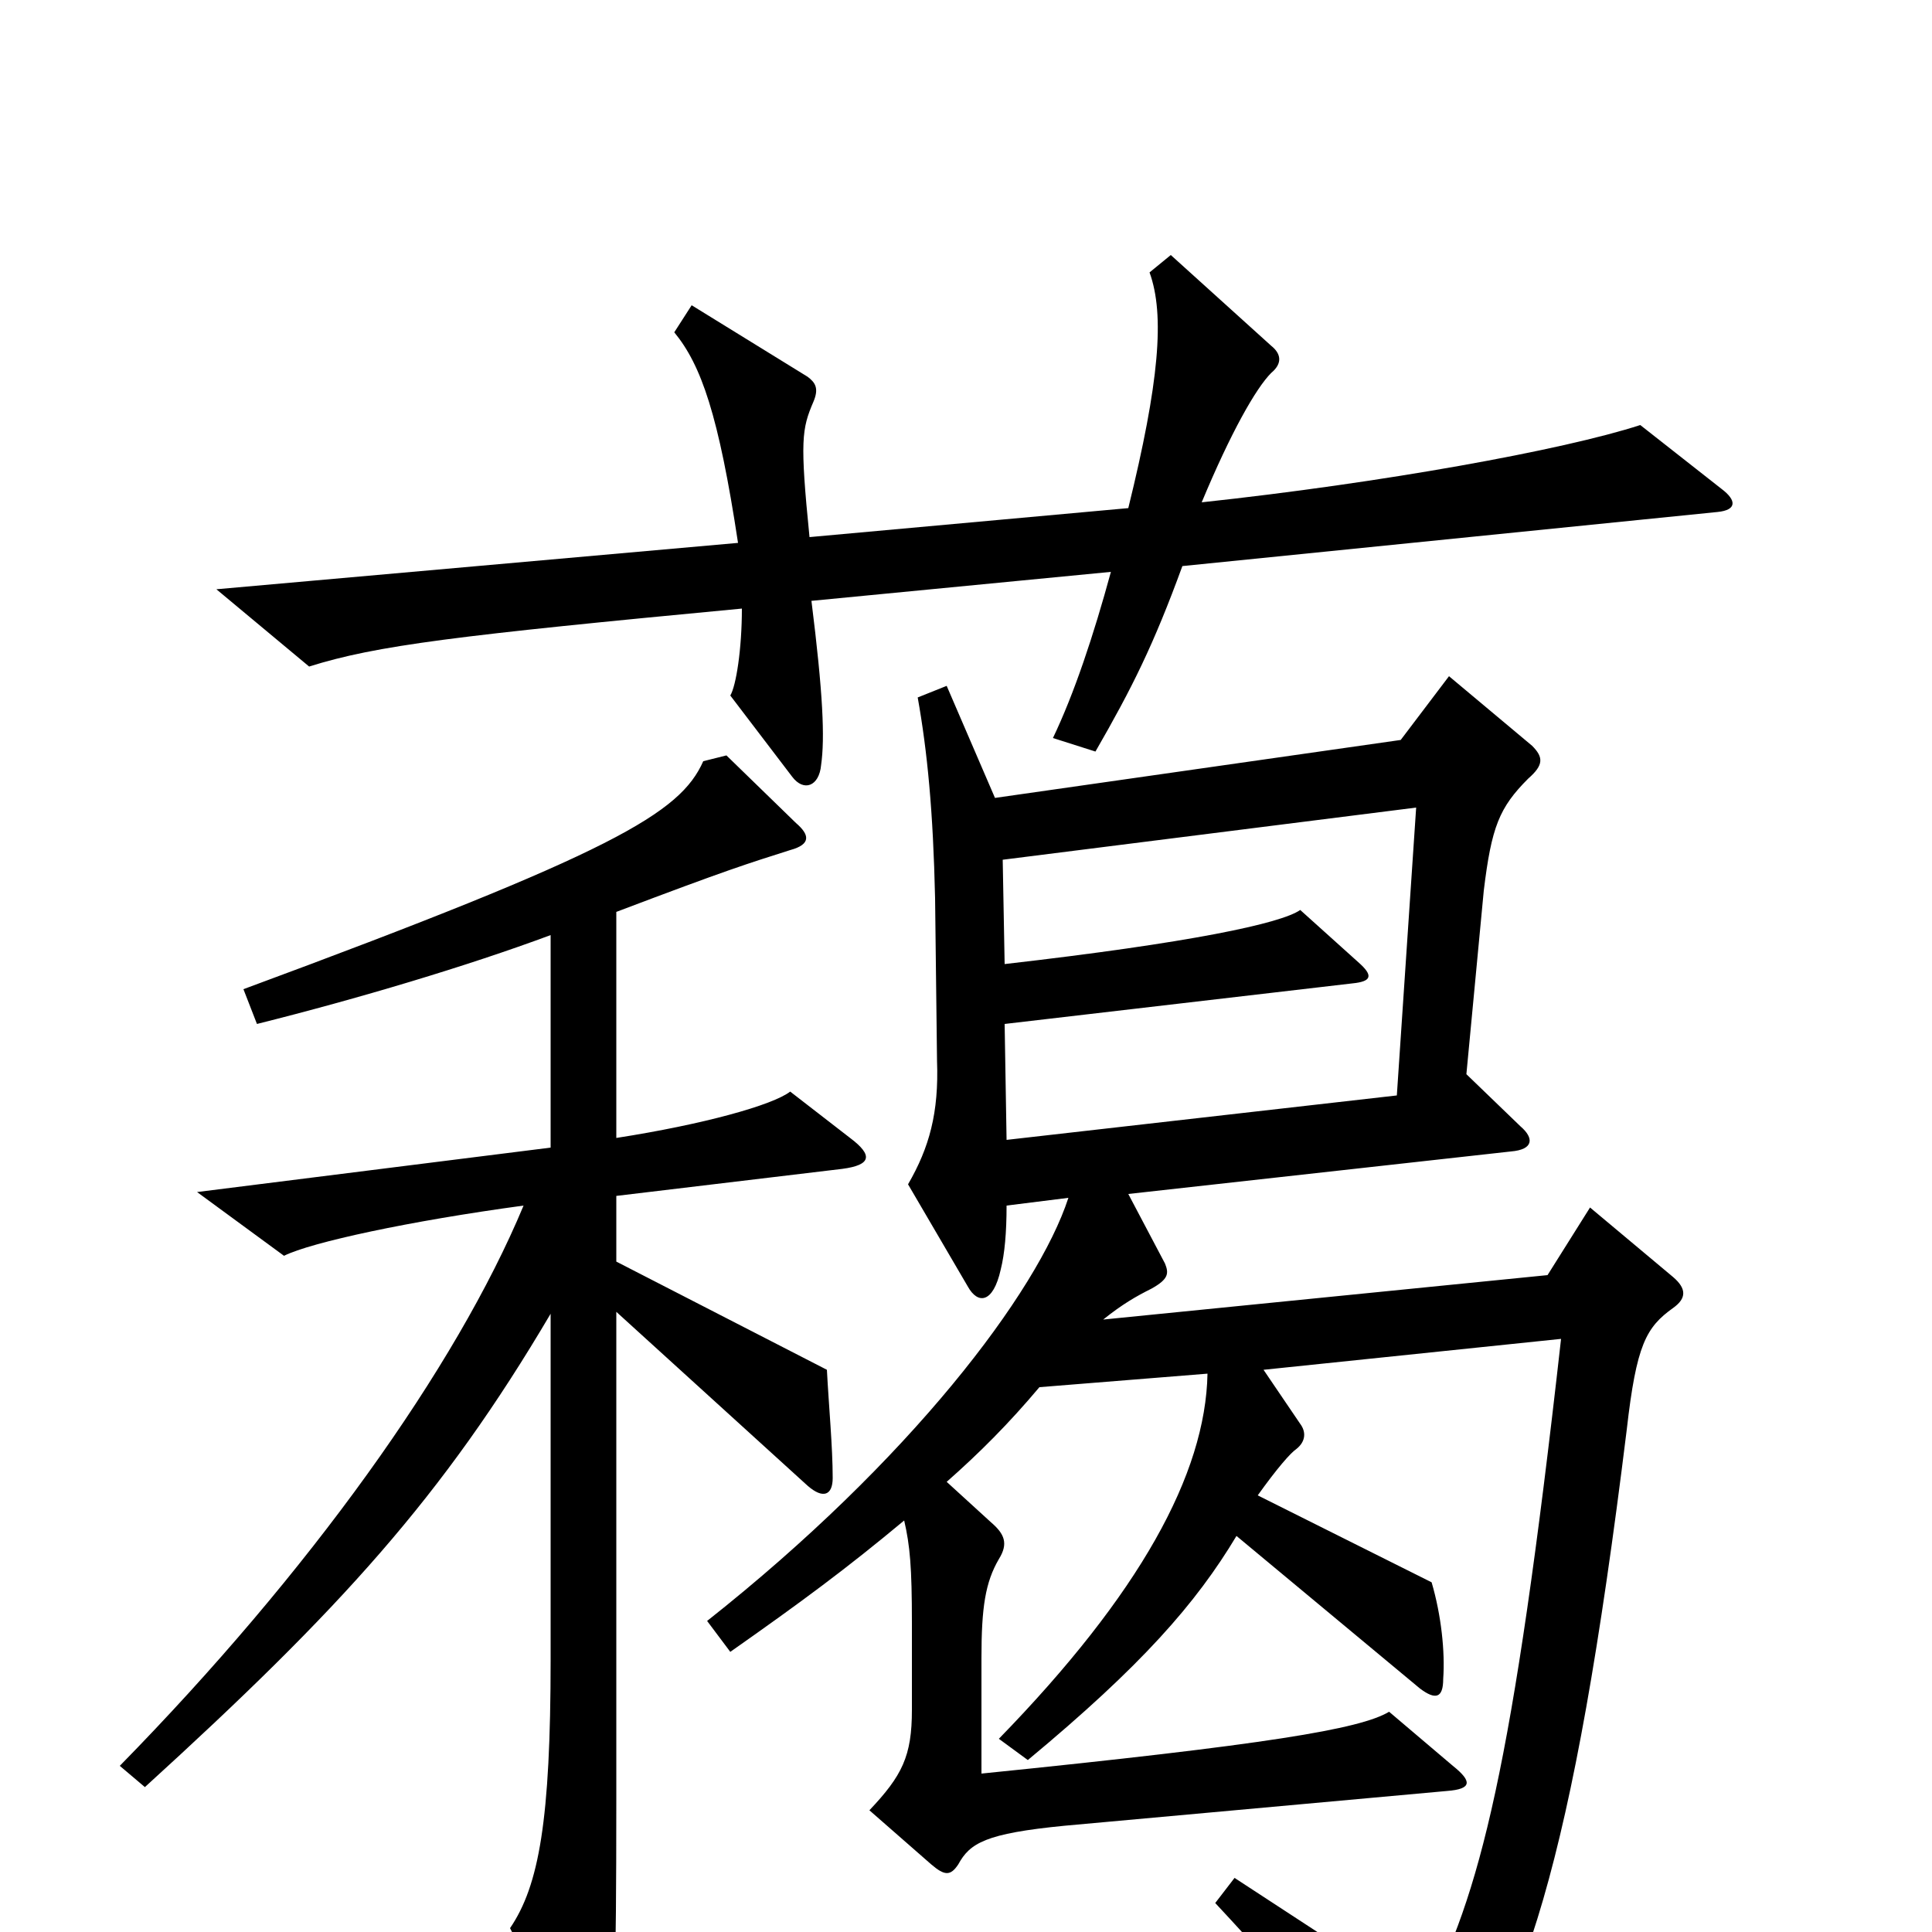 <svg xmlns="http://www.w3.org/2000/svg" viewBox="0 -1000 1000 1000">
	<path fill="#000000" d="M891 -747L849 -780C809 -767 715 -750 622 -740C637 -776 650 -799 658 -807C664 -812 663 -817 658 -821L606 -868L595 -859C603 -837 600 -802 584 -737L419 -722C414 -772 415 -778 421 -792C424 -799 422 -802 418 -805L358 -842L349 -828C363 -811 372 -785 382 -719L112 -695L160 -655C195 -666 236 -671 384 -685C384 -664 381 -645 378 -640L410 -598C416 -590 424 -593 425 -604C427 -618 426 -641 420 -689L575 -704C566 -671 556 -641 545 -618L567 -611C586 -644 597 -666 612 -707L889 -735C899 -736 899 -741 891 -747ZM866 -323C873 -328 873 -333 866 -339L823 -375L801 -340L571 -317C581 -325 588 -329 596 -333C605 -338 605 -341 603 -346L584 -382L782 -404C794 -405 794 -411 787 -417L759 -444L768 -539C772 -572 776 -582 791 -597C799 -604 799 -608 793 -614L750 -650L725 -617L515 -587L490 -645L475 -639C480 -611 483 -580 484 -535L485 -451C486 -424 481 -406 470 -387L501 -334C506 -325 514 -325 518 -343C520 -351 521 -362 521 -376L553 -380C537 -331 471 -244 366 -161L378 -145C415 -171 438 -188 468 -213C471 -200 472 -189 472 -160V-115C472 -91 467 -81 450 -63L482 -35C489 -29 492 -29 496 -35C502 -46 510 -51 551 -55L749 -73C762 -74 762 -78 752 -86L719 -114C704 -105 656 -97 508 -82V-142C508 -168 510 -181 517 -193C522 -201 520 -206 513 -212L490 -233C507 -248 522 -263 538 -282L625 -289C624 -237 590 -175 517 -100L532 -89C591 -138 619 -170 640 -205L735 -126C743 -120 747 -121 747 -131C748 -145 746 -164 741 -181L651 -226C661 -240 668 -248 671 -250C676 -254 676 -259 673 -263L654 -291L808 -307C783 -84 766 -19 737 36L639 -28L629 -15C671 30 699 64 722 99C729 109 736 109 742 101C788 41 814 -33 842 -260C847 -304 852 -313 866 -323ZM440 -411L409 -435C400 -428 364 -418 319 -411V-528C377 -550 387 -553 409 -560C420 -563 419 -568 412 -574L376 -609L364 -606C352 -579 318 -559 126 -488L133 -470C185 -483 242 -500 285 -516V-406L102 -383L147 -350C161 -357 212 -368 271 -376C236 -292 160 -186 62 -86L75 -75C176 -167 229 -225 285 -320V-141C285 -58 279 -24 264 -2L301 71C307 83 313 82 315 69C318 46 319 25 319 -68V-321L418 -231C426 -224 431 -226 431 -235C431 -251 429 -272 428 -291L319 -347V-381L436 -395C451 -397 452 -402 440 -411ZM733 -582L723 -433L521 -410L520 -470L700 -491C710 -492 711 -495 703 -502L673 -529C663 -522 616 -512 520 -501L519 -555Z"/>
</svg>